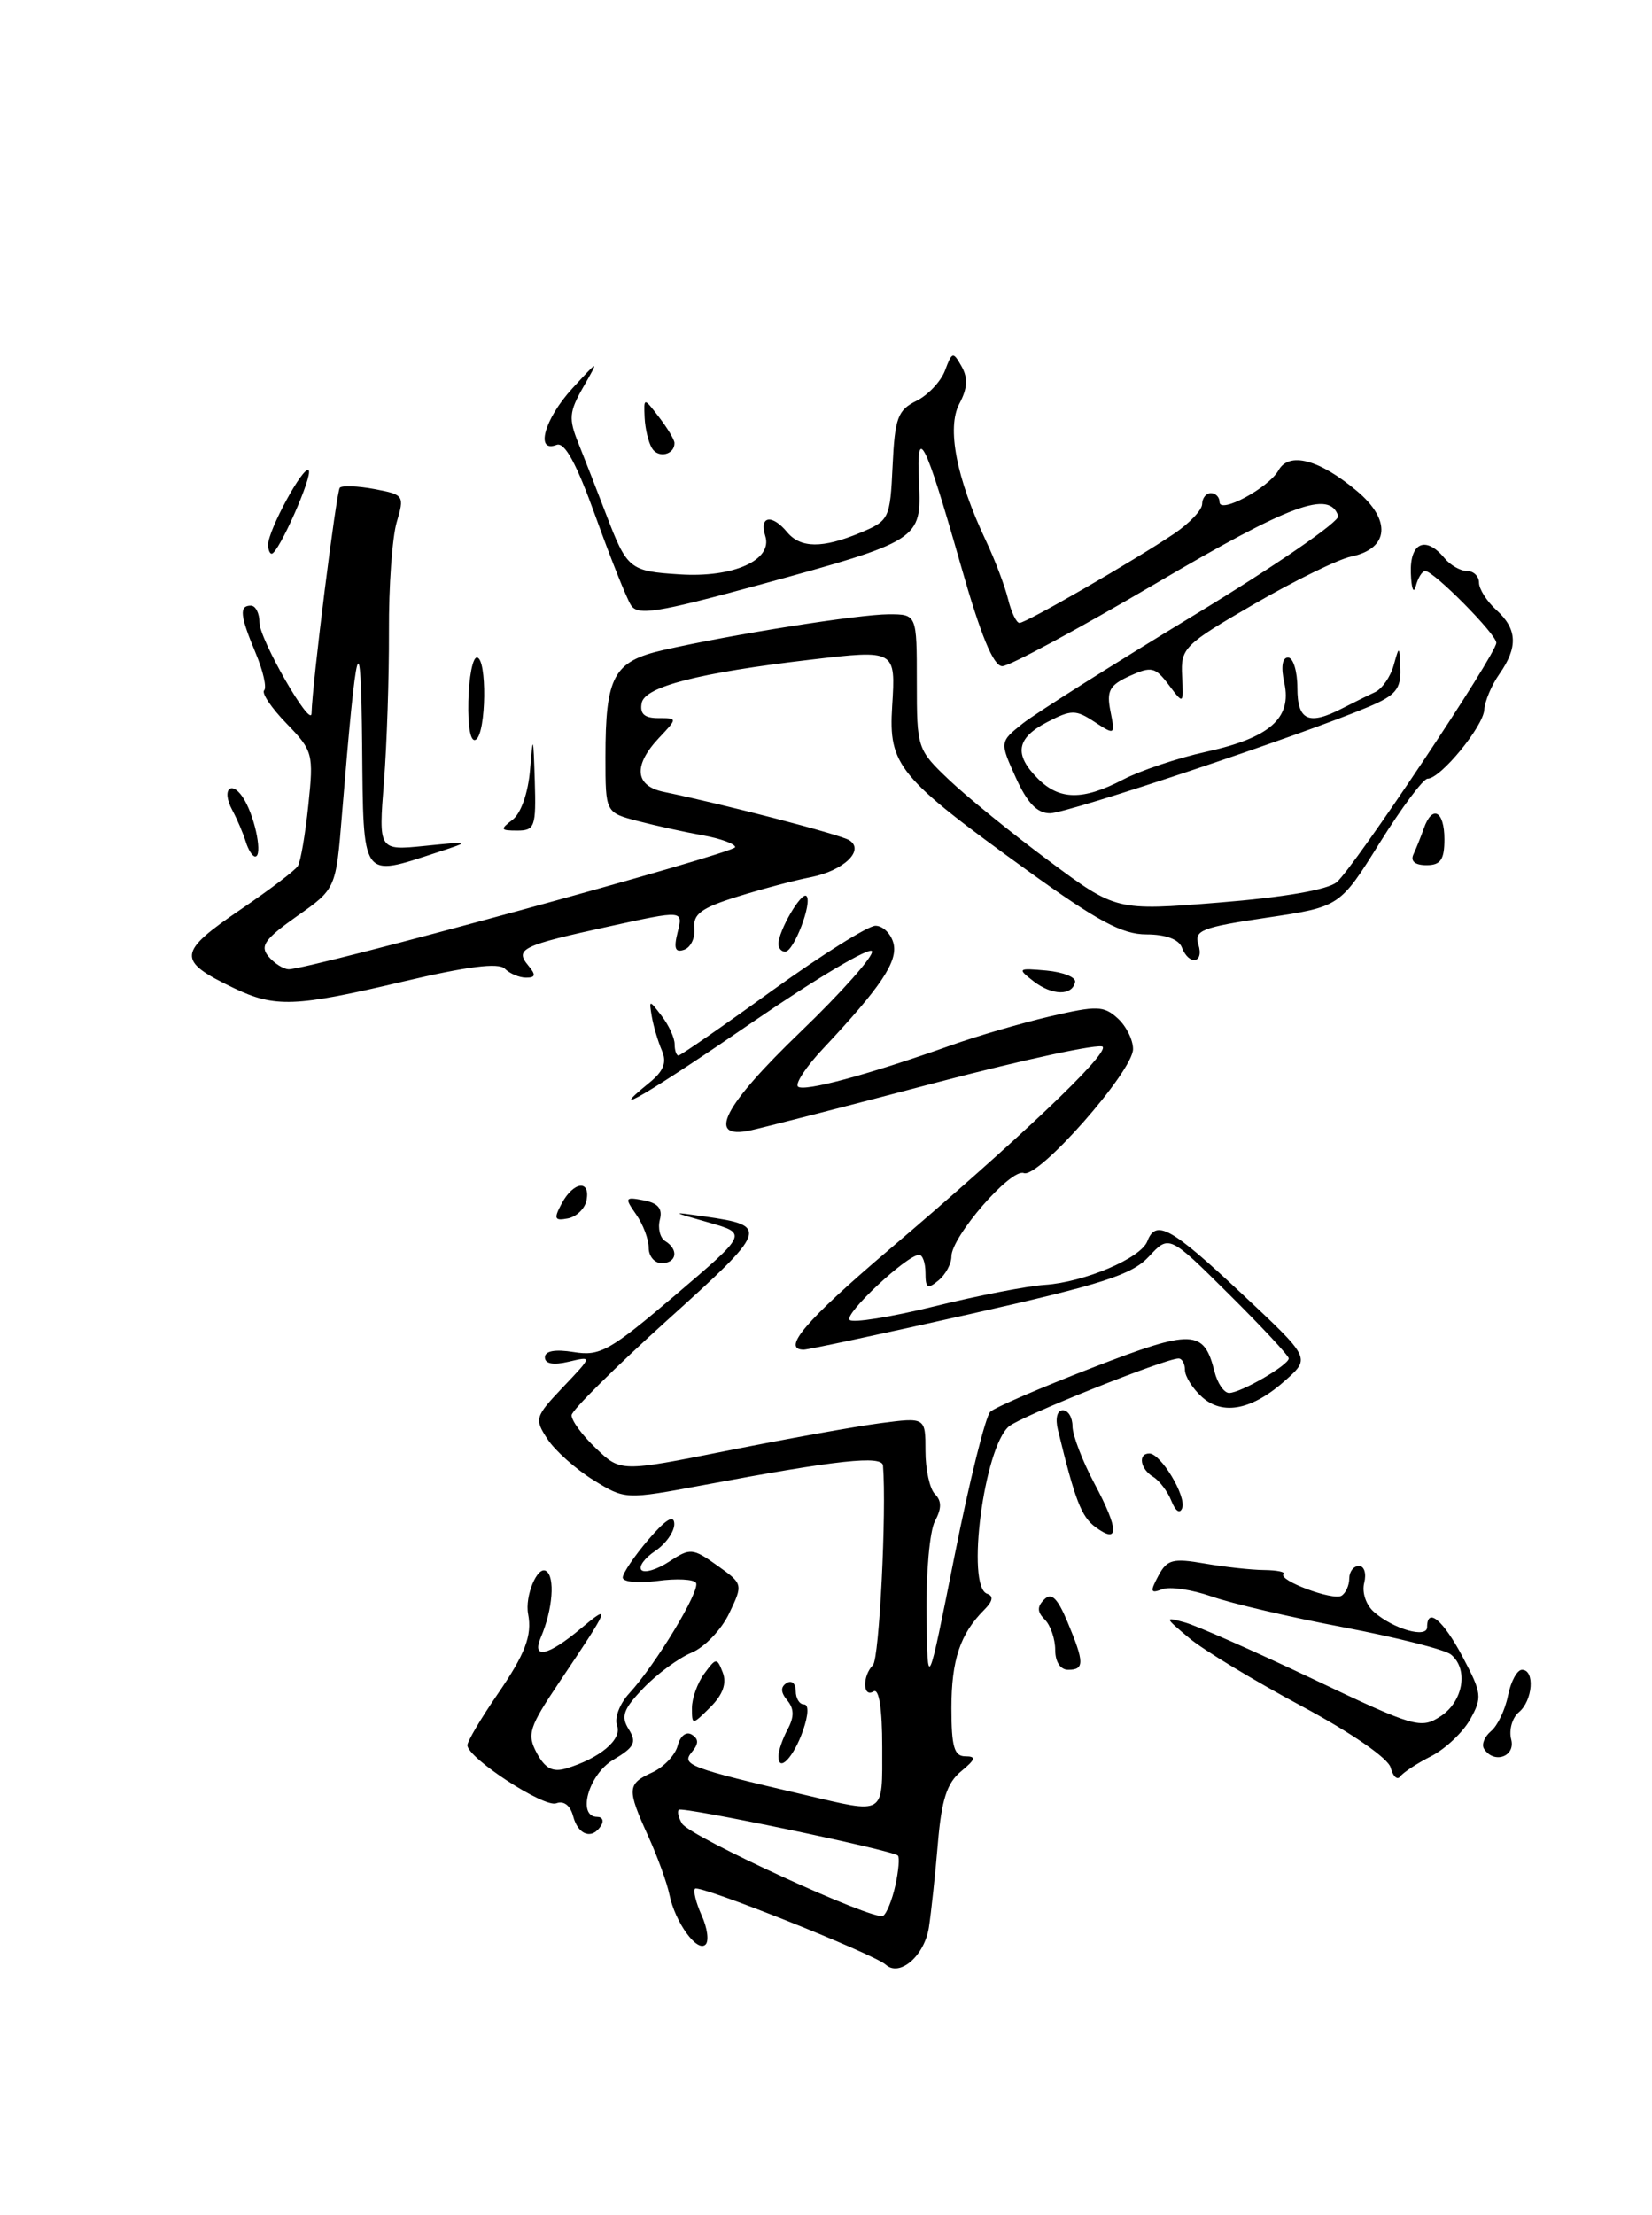 <?xml version="1.0" encoding="UTF-8" standalone="no"?>
<!DOCTYPE svg PUBLIC "-//W3C//DTD SVG 1.1//EN" "http://www.w3.org/Graphics/SVG/1.1/DTD/svg11.dtd" >
<svg xmlns="http://www.w3.org/2000/svg" xmlns:xlink="http://www.w3.org/1999/xlink" version="1.1" viewBox="0 0 191 256">
 <g >
 <path fill="currentColor"
d=" M 102.40 227.08 C 101.03 225.84 80.86 217.80 80.36 218.30 C 80.12 218.54 80.47 219.93 81.12 221.38 C 81.78 222.82 81.99 224.34 81.58 224.75 C 80.61 225.72 78.06 222.20 77.40 219.00 C 77.12 217.62 76.01 214.58 74.94 212.22 C 72.46 206.76 72.50 206.19 75.42 204.86 C 76.74 204.25 78.06 202.87 78.35 201.78 C 78.64 200.64 79.34 200.09 79.98 200.49 C 80.80 201.00 80.80 201.54 79.97 202.53 C 78.77 203.99 79.63 204.32 93.00 207.45 C 102.45 209.66 102.00 209.94 102.00 201.94 C 102.00 197.49 101.63 195.11 101.00 195.50 C 99.74 196.28 99.68 193.73 100.93 192.45 C 101.66 191.70 102.51 174.69 102.09 169.40 C 101.99 168.19 96.87 168.74 81.39 171.64 C 72.28 173.34 72.28 173.34 68.59 171.06 C 66.56 169.80 64.18 167.68 63.30 166.34 C 61.77 164.00 61.84 163.76 65.10 160.32 C 68.50 156.74 68.50 156.74 65.75 157.39 C 63.97 157.81 63.00 157.63 63.00 156.89 C 63.00 156.14 64.18 155.93 66.35 156.28 C 69.38 156.77 70.50 156.14 78.07 149.70 C 86.43 142.58 86.43 142.58 81.97 141.31 C 77.50 140.04 77.50 140.04 81.50 140.61 C 88.96 141.68 88.82 142.07 77.16 152.58 C 71.12 158.04 66.14 162.98 66.09 163.56 C 66.04 164.15 67.29 165.87 68.88 167.38 C 71.75 170.14 71.75 170.14 84.13 167.67 C 90.93 166.31 98.86 164.88 101.75 164.50 C 107.00 163.81 107.00 163.81 107.00 167.71 C 107.00 169.85 107.49 172.09 108.09 172.69 C 108.88 173.48 108.88 174.35 108.09 175.83 C 107.49 176.95 107.05 181.84 107.12 186.68 C 107.24 195.50 107.24 195.50 110.37 179.79 C 112.09 171.15 113.95 163.67 114.50 163.17 C 115.05 162.67 120.37 160.37 126.33 158.07 C 137.88 153.60 139.19 153.64 140.42 158.54 C 140.76 159.89 141.52 161.00 142.11 161.00 C 143.44 161.00 149.00 157.78 149.00 157.01 C 149.00 156.70 145.89 153.36 142.08 149.58 C 135.17 142.72 135.17 142.72 132.83 145.24 C 130.88 147.34 127.48 148.44 112.17 151.88 C 102.10 154.15 93.44 156.00 92.93 156.00 C 90.29 156.00 93.16 152.63 102.72 144.50 C 117.84 131.64 128.08 121.93 127.50 121.00 C 127.23 120.56 118.57 122.42 108.25 125.13 C 97.94 127.85 88.26 130.33 86.75 130.66 C 81.62 131.76 83.60 127.87 92.58 119.24 C 97.30 114.70 101.01 110.52 100.82 109.95 C 100.63 109.38 94.54 112.98 87.29 117.95 C 75.05 126.35 69.67 129.52 75.06 125.16 C 76.74 123.79 77.12 122.81 76.52 121.41 C 76.07 120.36 75.55 118.60 75.36 117.50 C 75.03 115.53 75.05 115.53 76.51 117.44 C 77.33 118.51 78.00 119.97 78.00 120.69 C 78.00 121.41 78.20 122.00 78.44 122.00 C 78.68 122.00 83.56 118.63 89.27 114.50 C 94.99 110.38 100.36 107.00 101.22 107.00 C 102.07 107.00 103.01 107.91 103.30 109.03 C 103.84 111.11 101.87 114.06 95.14 121.23 C 93.21 123.28 91.91 125.25 92.26 125.59 C 92.91 126.24 100.39 124.22 109.93 120.83 C 112.92 119.76 118.08 118.26 121.40 117.48 C 126.81 116.22 127.61 116.24 129.21 117.69 C 130.20 118.58 131.00 120.18 131.00 121.25 C 131.00 123.82 120.06 136.24 118.37 135.59 C 116.87 135.01 110.00 142.93 110.00 145.23 C 110.00 146.07 109.33 147.32 108.50 148.00 C 107.25 149.04 107.00 148.90 107.00 147.12 C 107.00 145.96 106.66 145.02 106.25 145.04 C 104.79 145.11 97.56 151.89 98.23 152.56 C 98.60 152.94 103.00 152.23 108.00 151.00 C 113.00 149.76 118.76 148.64 120.80 148.51 C 125.38 148.20 131.90 145.43 132.65 143.47 C 133.64 140.89 135.36 141.84 143.52 149.48 C 151.50 156.95 151.50 156.95 148.70 159.47 C 144.82 162.96 141.39 163.66 138.96 161.46 C 137.88 160.49 137.00 159.08 137.00 158.35 C 137.00 157.61 136.66 157.01 136.25 157.02 C 134.61 157.06 118.09 163.68 116.66 164.86 C 113.77 167.26 111.66 183.39 114.13 184.21 C 114.90 184.47 114.79 185.07 113.79 186.07 C 111.01 188.85 110.00 191.87 110.00 197.43 C 110.00 201.89 110.32 203.00 111.61 203.00 C 112.90 203.00 112.80 203.35 111.10 204.75 C 109.48 206.09 108.86 208.03 108.44 213.00 C 108.14 216.57 107.67 220.96 107.40 222.74 C 106.90 226.05 104.02 228.56 102.40 227.08 Z  M 103.52 217.92 C 103.89 216.23 104.02 214.68 103.81 214.47 C 103.18 213.85 78.89 208.78 78.48 209.18 C 78.28 209.39 78.45 210.11 78.86 210.78 C 79.81 212.30 101.08 222.07 102.10 221.44 C 102.51 221.18 103.15 219.60 103.52 217.92 Z  M 66.27 209.94 C 65.94 208.68 65.19 208.10 64.31 208.43 C 62.91 208.97 54.11 203.23 54.04 201.73 C 54.02 201.30 55.58 198.66 57.50 195.86 C 60.72 191.18 61.54 189.05 61.06 186.56 C 60.66 184.49 62.12 180.96 63.13 181.58 C 64.20 182.24 63.91 186.03 62.53 189.25 C 61.43 191.83 63.36 191.41 67.13 188.25 C 70.72 185.24 70.54 185.69 64.71 194.36 C 61.15 199.66 60.90 200.44 62.06 202.62 C 63.02 204.40 63.89 204.86 65.43 204.41 C 69.33 203.25 71.96 201.05 71.34 199.45 C 71.01 198.59 71.64 196.92 72.77 195.70 C 75.83 192.37 81.00 183.81 80.47 182.95 C 80.21 182.53 78.20 182.43 76.00 182.73 C 73.80 183.02 72.00 182.85 72.00 182.34 C 72.00 181.84 73.33 179.87 74.96 177.96 C 76.98 175.60 77.93 175.02 77.96 176.13 C 77.98 177.02 76.99 178.44 75.75 179.27 C 74.51 180.10 73.80 181.09 74.16 181.47 C 74.53 181.85 75.98 181.41 77.38 180.49 C 79.80 178.90 80.08 178.92 82.93 180.95 C 85.92 183.08 85.92 183.10 84.30 186.49 C 83.41 188.36 81.46 190.40 79.96 191.02 C 78.46 191.64 75.96 193.48 74.40 195.11 C 72.06 197.54 71.76 198.39 72.69 199.87 C 73.64 201.39 73.35 201.95 70.91 203.40 C 68.04 205.09 66.67 210.00 69.06 210.00 C 69.64 210.00 69.84 210.45 69.50 211.00 C 68.47 212.66 66.85 212.13 66.27 209.94 Z  M 160.79 204.32 C 160.51 203.23 156.26 200.29 150.40 197.15 C 144.96 194.23 139.15 190.72 137.50 189.34 C 134.61 186.92 134.59 186.86 137.00 187.53 C 138.38 187.91 145.05 190.86 151.83 194.08 C 163.63 199.69 164.27 199.87 166.58 198.36 C 169.19 196.64 169.81 192.90 167.75 191.23 C 167.06 190.67 161.48 189.26 155.34 188.09 C 149.20 186.93 142.33 185.32 140.07 184.52 C 137.81 183.73 135.25 183.35 134.37 183.69 C 133.01 184.21 132.94 183.98 133.92 182.15 C 134.93 180.25 135.59 180.08 139.29 180.72 C 141.60 181.12 144.70 181.46 146.17 181.47 C 147.63 181.49 148.64 181.69 148.40 181.93 C 147.69 182.64 154.13 185.04 155.10 184.44 C 155.60 184.13 156.00 183.23 156.00 182.44 C 156.00 181.65 156.50 181.00 157.12 181.00 C 157.73 181.00 158.00 181.87 157.73 182.94 C 157.44 184.04 157.93 185.51 158.86 186.32 C 161.11 188.30 165.00 189.40 165.00 188.07 C 165.00 185.70 166.85 187.25 169.11 191.51 C 171.33 195.70 171.39 196.20 169.98 198.73 C 169.14 200.23 167.11 202.14 165.48 202.98 C 163.84 203.81 162.22 204.88 161.89 205.33 C 161.55 205.79 161.06 205.34 160.79 204.32 Z  M 90.00 202.99 C 90.00 202.37 90.48 200.97 91.07 199.87 C 91.84 198.44 91.82 197.49 91.02 196.53 C 90.25 195.60 90.23 194.98 90.95 194.53 C 91.53 194.17 92.00 194.58 92.00 195.44 C 92.00 196.30 92.43 197.00 92.95 197.00 C 93.52 197.00 93.48 198.18 92.85 200.00 C 91.77 203.11 90.00 204.96 90.00 202.99 Z  M 171.57 202.11 C 171.27 201.63 171.64 200.72 172.39 200.09 C 173.14 199.47 174.03 197.62 174.35 195.98 C 174.68 194.34 175.41 193.00 175.97 193.00 C 177.49 193.00 177.22 196.57 175.60 197.91 C 174.84 198.55 174.44 199.96 174.72 201.04 C 175.25 203.05 172.69 203.93 171.57 202.11 Z  M 80.00 197.41 C 80.00 196.30 80.64 194.51 81.43 193.44 C 82.80 191.58 82.89 191.58 83.57 193.33 C 84.04 194.56 83.58 195.87 82.14 197.31 C 80.02 199.42 80.00 199.42 80.00 197.41 Z  M 122.00 190.70 C 122.00 189.44 121.46 187.86 120.80 187.20 C 119.91 186.31 119.89 185.71 120.73 184.87 C 121.57 184.03 122.26 184.70 123.43 187.49 C 125.38 192.16 125.39 193.00 123.50 193.00 C 122.60 193.00 122.00 192.08 122.00 190.70 Z  M 126.66 176.51 C 125.02 175.30 124.30 173.43 122.31 165.25 C 121.99 163.93 122.23 163.00 122.88 163.00 C 123.50 163.00 124.00 163.83 124.00 164.85 C 124.00 165.87 125.14 168.85 126.54 171.48 C 129.38 176.81 129.42 178.54 126.66 176.51 Z  M 135.44 173.50 C 135.01 172.40 134.05 171.14 133.33 170.70 C 131.83 169.80 131.54 168.00 132.88 168.00 C 134.22 168.00 137.19 172.95 136.68 174.31 C 136.42 175.01 135.91 174.68 135.44 173.50 Z  M 75.00 144.22 C 75.00 143.24 74.35 141.51 73.55 140.37 C 72.19 138.43 72.25 138.32 74.43 138.74 C 76.09 139.06 76.63 139.71 76.29 140.98 C 76.04 141.97 76.31 143.08 76.91 143.45 C 78.50 144.43 78.24 146.00 76.50 146.00 C 75.67 146.00 75.00 145.20 75.00 144.22 Z  M 64.95 139.09 C 66.31 136.56 68.28 136.32 67.81 138.74 C 67.63 139.69 66.66 140.63 65.66 140.83 C 64.10 141.13 63.99 140.88 64.95 139.09 Z  M 27.00 114.19 C 20.39 111.01 20.48 110.11 27.94 105.04 C 31.20 102.82 34.13 100.60 34.44 100.09 C 34.76 99.58 35.30 96.41 35.65 93.04 C 36.27 87.12 36.18 86.78 33.13 83.63 C 31.39 81.84 30.22 80.11 30.54 79.79 C 30.86 79.48 30.42 77.54 29.56 75.49 C 27.74 71.14 27.63 70.00 29.00 70.00 C 29.55 70.00 30.00 70.88 30.00 71.97 C 30.00 73.89 35.98 84.30 36.02 82.45 C 36.10 79.00 38.89 56.78 39.29 56.37 C 39.57 56.10 41.37 56.17 43.30 56.53 C 46.70 57.17 46.78 57.28 45.87 60.34 C 45.35 62.08 44.94 67.78 44.97 73.00 C 44.99 78.22 44.73 86.06 44.39 90.40 C 43.77 98.31 43.77 98.31 49.13 97.77 C 54.50 97.23 54.50 97.23 50.50 98.54 C 41.74 101.40 42.02 101.80 41.87 86.25 C 41.73 71.68 41.24 73.35 39.54 94.11 C 38.84 102.73 38.84 102.73 34.33 105.90 C 30.61 108.53 30.03 109.34 31.03 110.54 C 31.70 111.34 32.75 112.01 33.37 112.03 C 35.65 112.08 85.00 98.60 85.00 97.92 C 85.00 97.54 83.31 96.92 81.25 96.55 C 79.19 96.18 75.81 95.44 73.75 94.90 C 70.00 93.92 70.00 93.92 70.00 87.53 C 70.00 78.16 70.93 76.45 76.68 75.14 C 84.61 73.33 99.27 71.01 102.75 71.00 C 106.00 71.00 106.00 71.00 106.00 78.80 C 106.00 86.51 106.04 86.63 109.75 90.16 C 111.81 92.12 117.00 96.33 121.27 99.50 C 129.05 105.28 129.05 105.28 140.95 104.32 C 148.42 103.72 153.48 102.85 154.54 101.97 C 156.52 100.32 173.00 75.63 173.00 74.30 C 173.00 73.30 165.77 66.00 164.78 66.00 C 164.43 66.00 163.94 66.79 163.69 67.75 C 163.44 68.71 163.18 68.04 163.12 66.25 C 162.99 62.71 164.83 61.88 167.00 64.50 C 167.68 65.33 168.86 66.00 169.62 66.00 C 170.38 66.00 171.00 66.61 171.00 67.35 C 171.00 68.08 171.90 69.50 173.00 70.50 C 175.43 72.70 175.53 74.80 173.36 77.90 C 172.45 79.19 171.67 81.05 171.61 82.03 C 171.49 83.98 166.55 90.00 165.06 90.00 C 164.56 90.00 162.07 93.33 159.53 97.40 C 154.91 104.81 154.91 104.81 146.44 106.07 C 138.95 107.18 138.04 107.54 138.55 109.16 C 139.25 111.35 137.47 111.66 136.64 109.50 C 136.28 108.56 134.75 108.00 132.54 108.00 C 129.74 108.00 126.88 106.46 118.75 100.59 C 103.85 89.83 102.72 88.46 103.15 81.62 C 103.56 75.09 103.56 75.09 93.70 76.25 C 80.81 77.76 74.55 79.37 74.19 81.25 C 73.95 82.50 74.50 83.00 76.10 83.00 C 78.35 83.00 78.35 83.00 76.17 85.31 C 73.18 88.50 73.40 90.84 76.75 91.53 C 83.98 93.03 97.11 96.45 98.18 97.11 C 100.03 98.26 97.55 100.64 93.73 101.39 C 91.95 101.73 88.15 102.74 85.28 103.63 C 81.10 104.93 80.11 105.65 80.28 107.27 C 80.40 108.37 79.87 109.50 79.11 109.77 C 78.06 110.14 77.87 109.63 78.35 107.73 C 78.99 105.20 78.99 105.20 70.46 107.07 C 60.34 109.28 59.49 109.68 61.07 111.59 C 61.99 112.69 61.93 113.00 60.82 113.00 C 60.04 113.00 58.93 112.53 58.36 111.96 C 57.64 111.24 54.01 111.70 46.57 113.46 C 34.14 116.40 31.78 116.49 27.00 114.19 Z  M 119.50 113.42 C 117.59 111.94 117.66 111.88 121.00 112.18 C 122.92 112.36 124.41 112.95 124.30 113.50 C 123.98 115.12 121.65 115.08 119.50 113.42 Z  M 90.00 109.11 C 90.00 107.58 92.67 103.01 93.24 103.57 C 93.96 104.29 91.78 110.00 90.78 110.00 C 90.35 110.00 90.00 109.60 90.00 109.11 Z  M 163.42 98.75 C 163.74 98.06 164.28 96.71 164.62 95.75 C 165.59 92.98 167.00 93.71 167.00 97.00 C 167.00 99.37 166.56 100.00 164.92 100.00 C 163.61 100.00 163.05 99.54 163.42 98.75 Z  M 28.40 97.25 C 28.10 96.29 27.41 94.67 26.86 93.65 C 25.49 91.12 26.87 90.02 28.29 92.51 C 29.57 94.75 30.37 99.00 29.50 99.00 C 29.19 99.00 28.69 98.21 28.40 97.25 Z  M 59.26 94.75 C 60.23 94.02 61.06 91.64 61.28 89.00 C 61.62 84.84 61.66 84.94 61.83 90.25 C 61.99 95.55 61.83 96.00 59.81 96.00 C 57.85 96.00 57.79 95.87 59.26 94.75 Z  M 117.44 89.87 C 115.58 85.75 115.58 85.75 118.25 83.62 C 119.72 82.46 128.61 76.84 138.00 71.14 C 147.40 65.44 154.92 60.26 154.72 59.64 C 153.72 56.61 149.24 58.26 133.65 67.43 C 124.69 72.69 116.70 77.00 115.88 77.00 C 114.85 77.00 113.39 73.45 111.06 65.25 C 106.94 50.80 105.92 48.78 106.25 55.79 C 106.56 62.39 106.36 62.52 87.68 67.63 C 75.94 70.83 73.73 71.18 72.95 69.95 C 72.44 69.15 70.60 64.54 68.86 59.70 C 66.64 53.54 65.29 51.06 64.35 51.42 C 61.84 52.38 62.94 48.43 66.14 44.93 C 69.29 41.50 69.29 41.50 67.43 44.75 C 65.79 47.61 65.73 48.41 66.88 51.25 C 67.60 53.04 69.03 56.72 70.07 59.43 C 72.51 65.80 72.77 66.02 78.59 66.39 C 84.79 66.79 89.37 64.74 88.48 61.95 C 87.75 59.64 89.24 59.38 91.00 61.50 C 92.56 63.38 95.10 63.40 99.48 61.57 C 102.80 60.18 102.91 59.97 103.20 53.85 C 103.46 48.31 103.79 47.40 105.96 46.33 C 107.31 45.66 108.80 44.07 109.27 42.80 C 110.08 40.63 110.19 40.61 111.18 42.36 C 111.93 43.70 111.86 44.89 110.92 46.66 C 109.44 49.42 110.57 55.28 113.99 62.50 C 115.03 64.70 116.18 67.74 116.55 69.25 C 116.92 70.76 117.51 72.00 117.87 72.00 C 118.65 72.00 131.11 64.81 135.74 61.69 C 137.53 60.48 138.99 58.94 138.99 58.25 C 139.00 57.56 139.45 57.00 140.00 57.00 C 140.55 57.00 141.00 57.46 141.00 58.03 C 141.00 59.45 146.68 56.39 147.82 54.36 C 149.04 52.18 152.51 53.09 156.88 56.75 C 160.90 60.11 160.61 63.41 156.22 64.33 C 154.72 64.64 149.68 67.11 145.00 69.82 C 136.88 74.53 136.51 74.90 136.67 78.10 C 136.84 81.44 136.84 81.44 135.12 79.15 C 133.56 77.09 133.12 76.99 130.61 78.13 C 128.27 79.20 127.92 79.85 128.39 82.21 C 128.94 84.97 128.91 84.99 126.55 83.44 C 124.37 82.01 123.88 82.01 121.08 83.46 C 117.51 85.31 117.19 87.19 120.00 90.00 C 122.50 92.50 125.21 92.53 129.86 90.10 C 131.86 89.06 136.18 87.61 139.46 86.89 C 146.82 85.27 149.38 83.01 148.49 78.93 C 148.08 77.10 148.25 76.00 148.92 76.00 C 149.51 76.00 150.00 77.58 150.00 79.50 C 150.00 83.31 151.30 83.89 155.26 81.84 C 156.49 81.21 158.16 80.38 158.98 80.00 C 159.79 79.62 160.76 78.23 161.13 76.91 C 161.78 74.58 161.80 74.59 161.90 77.30 C 161.98 79.63 161.37 80.37 158.25 81.69 C 150.62 84.92 123.44 94.00 121.40 94.00 C 119.91 94.00 118.77 92.81 117.44 89.87 Z  M 54.15 81.05 C 54.21 78.27 54.65 76.00 55.13 76.00 C 56.33 76.00 56.23 84.74 55.02 85.49 C 54.42 85.86 54.08 84.13 54.15 81.05 Z  M 31.00 62.96 C 31.00 61.27 35.09 53.76 35.68 54.35 C 36.23 54.89 32.19 64.00 31.41 64.00 C 31.18 64.00 31.00 63.53 31.00 62.96 Z  M 75.39 51.82 C 74.97 51.15 74.59 49.55 74.53 48.26 C 74.43 45.92 74.43 45.92 76.19 48.21 C 77.16 49.47 77.97 50.81 77.98 51.19 C 78.02 52.55 76.12 53.01 75.39 51.82 Z "/>
</g>
</svg>